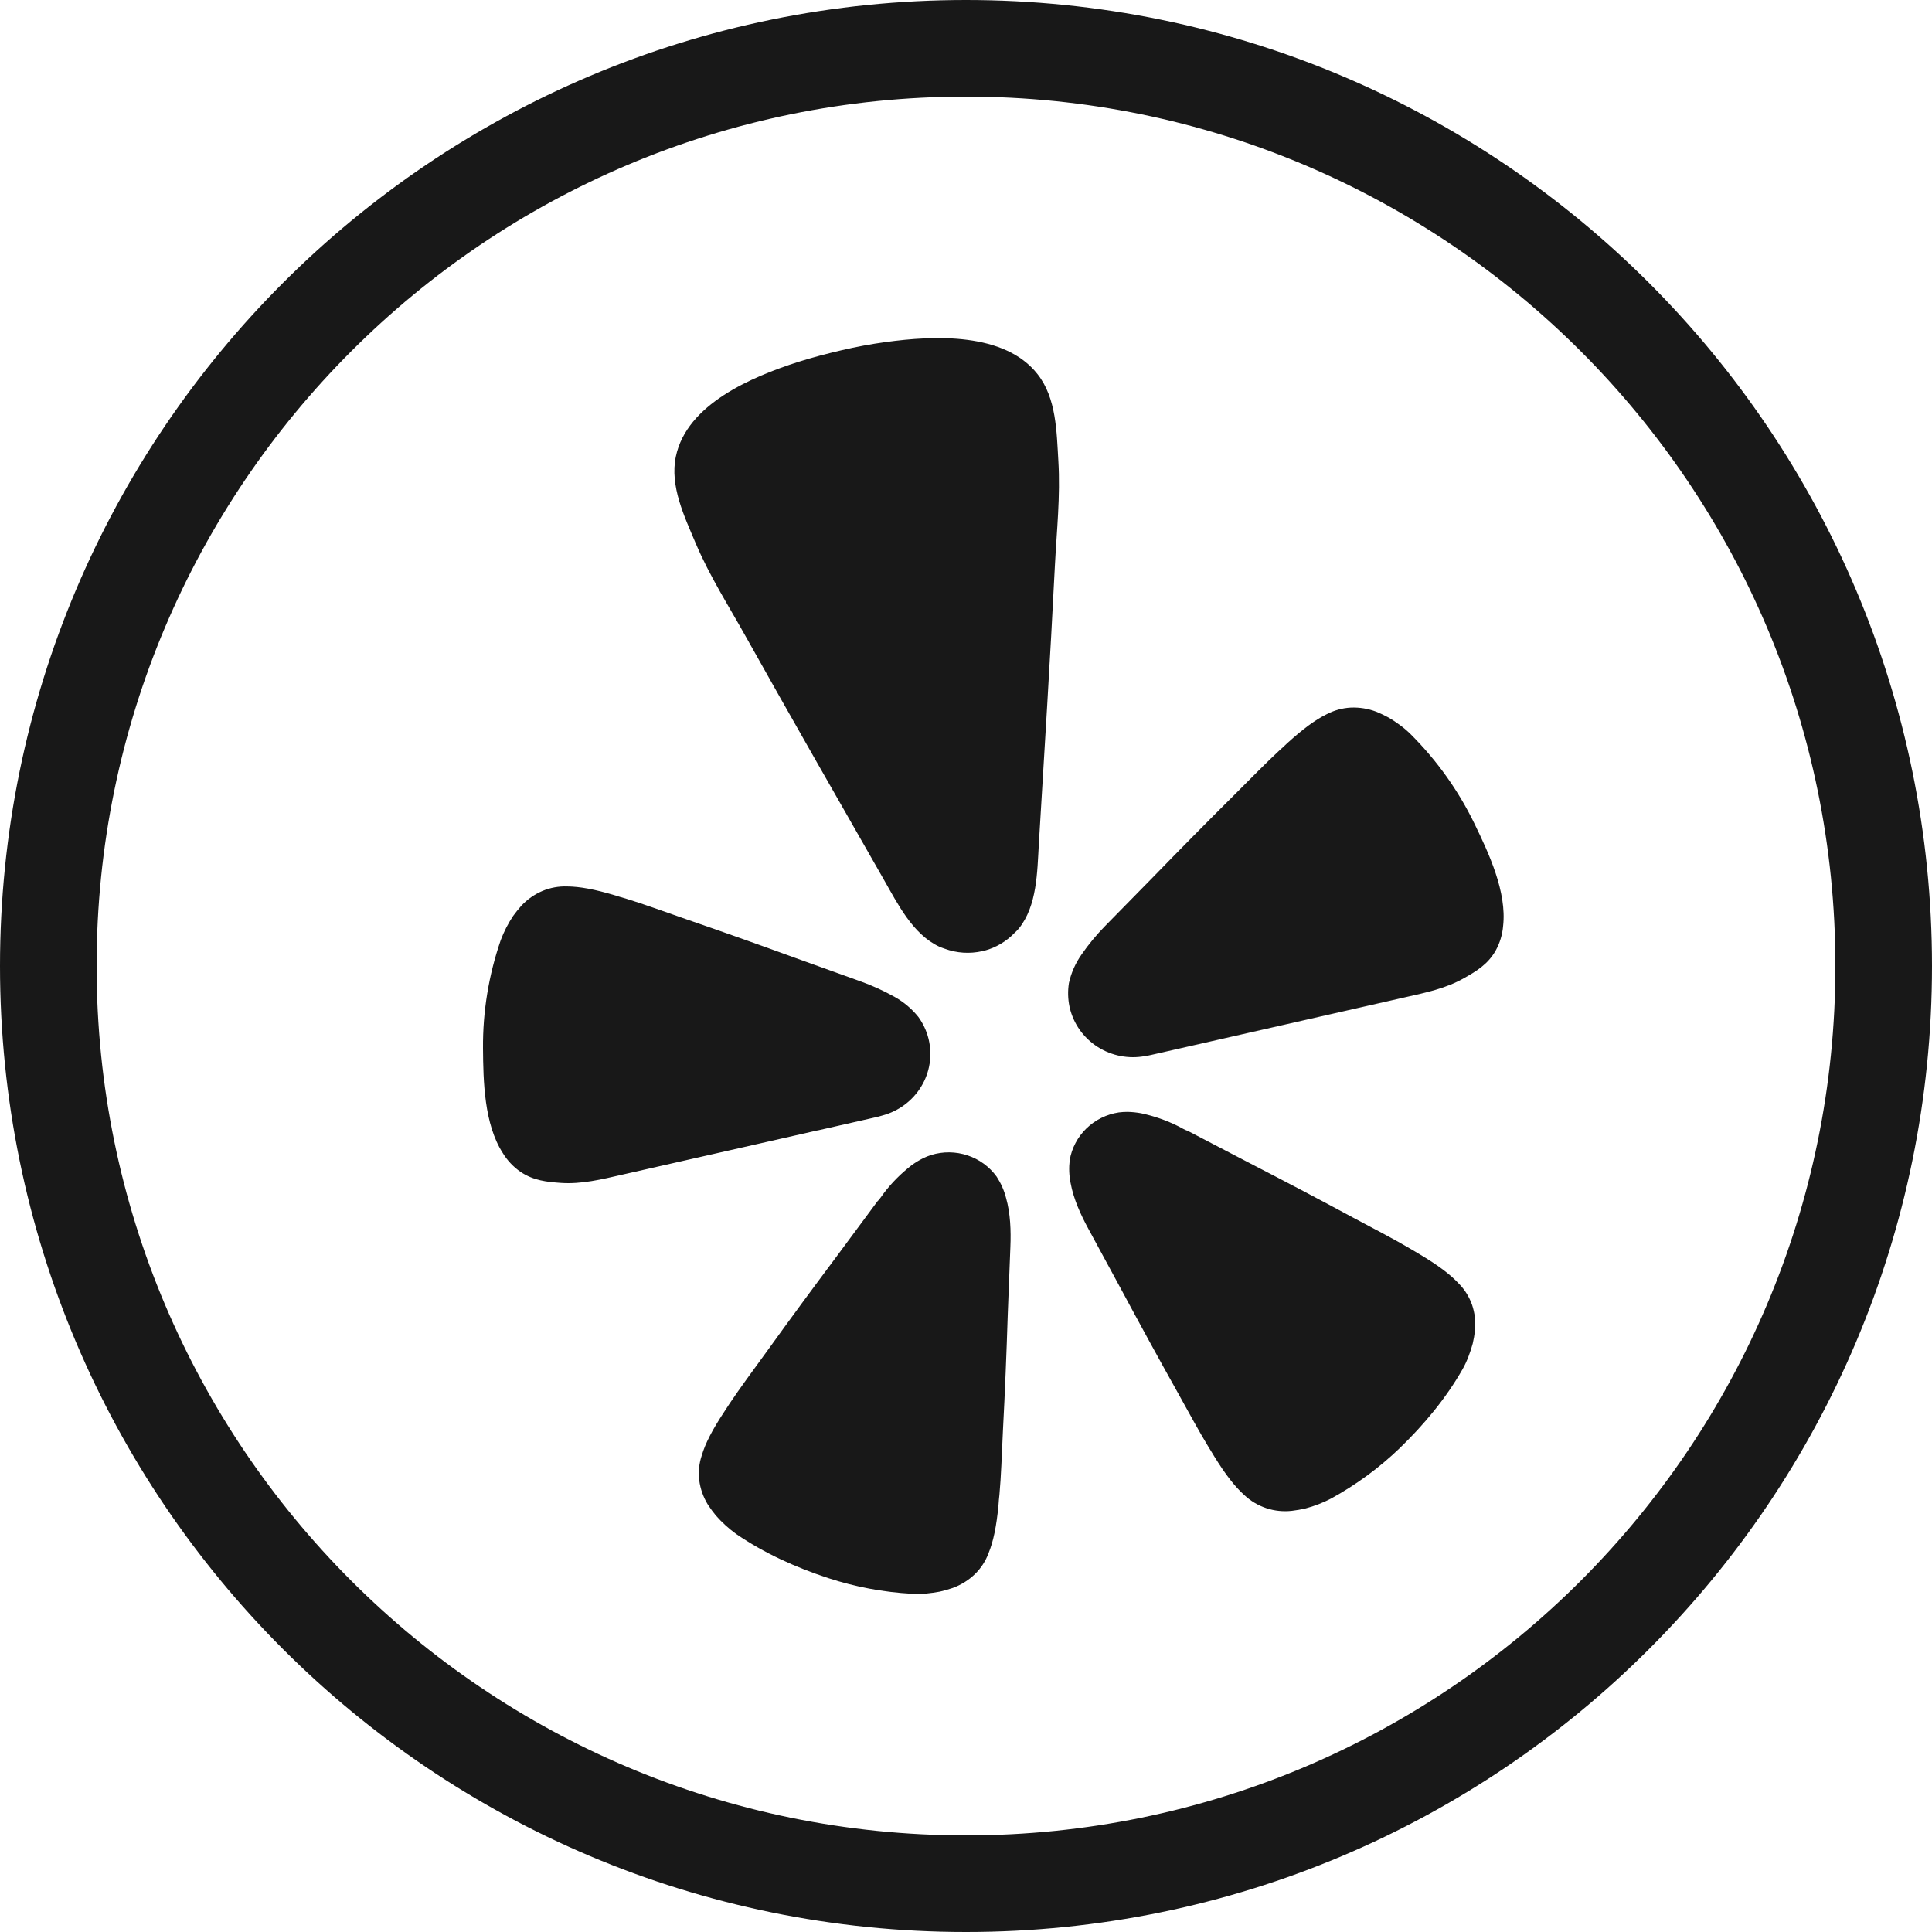 <svg width="40" height="40" viewBox="0 0 40 40" fill="none" xmlns="http://www.w3.org/2000/svg">
<path d="M16.927 23.405L18.146 23.128C18.171 23.122 18.215 23.112 18.265 23.096C18.602 23.007 18.89 22.794 19.07 22.5C19.25 22.207 19.306 21.856 19.228 21.523L19.223 21.502C19.183 21.342 19.112 21.191 19.015 21.056C18.879 20.886 18.71 20.744 18.518 20.637C18.292 20.511 18.056 20.403 17.811 20.316L16.475 19.836C15.725 19.562 14.975 19.296 14.217 19.035C13.727 18.864 13.311 18.713 12.95 18.602C12.881 18.584 12.813 18.563 12.745 18.541C12.309 18.41 12.001 18.355 11.742 18.353C11.568 18.347 11.396 18.378 11.236 18.444C11.068 18.515 10.918 18.619 10.795 18.751C10.734 18.82 10.676 18.891 10.623 18.965C10.518 19.122 10.432 19.291 10.366 19.467C10.118 20.187 9.994 20.943 10 21.704C10.005 22.39 10.024 23.272 10.408 23.87C10.501 24.024 10.626 24.157 10.774 24.26C11.048 24.445 11.324 24.47 11.613 24.491C12.043 24.52 12.459 24.417 12.875 24.322L16.924 23.404L16.927 23.405ZM30.525 17.049C30.192 16.363 29.745 15.737 29.201 15.196C29.131 15.127 29.056 15.064 28.976 15.006C28.902 14.951 28.826 14.901 28.747 14.855C28.666 14.811 28.582 14.771 28.496 14.736C28.327 14.671 28.146 14.642 27.965 14.65C27.791 14.659 27.622 14.707 27.468 14.787C27.236 14.901 26.985 15.084 26.65 15.388C26.604 15.434 26.546 15.485 26.493 15.533C26.218 15.787 25.911 16.102 25.546 16.467C24.981 17.028 24.426 17.591 23.873 18.16L22.884 19.168C22.703 19.352 22.539 19.55 22.393 19.761C22.267 19.94 22.178 20.14 22.131 20.352C22.105 20.515 22.109 20.681 22.143 20.843L22.148 20.864C22.226 21.197 22.433 21.488 22.724 21.674C23.016 21.861 23.37 21.929 23.712 21.864C23.753 21.858 23.794 21.851 23.835 21.841L29.103 20.645C29.519 20.551 29.94 20.464 30.313 20.25C30.564 20.109 30.802 19.968 30.965 19.683C31.052 19.526 31.105 19.353 31.12 19.175C31.201 18.47 30.826 17.669 30.525 17.049V17.049ZM21.093 19.225C21.474 18.754 21.474 18.052 21.508 17.477C21.623 15.559 21.744 13.64 21.84 11.72C21.877 10.993 21.956 10.276 21.912 9.543C21.876 8.939 21.872 8.245 21.483 7.749C20.798 6.874 19.335 6.946 18.338 7.082C18.03 7.124 17.725 7.181 17.422 7.252C17.119 7.323 16.817 7.401 16.524 7.494C15.566 7.802 14.22 8.367 13.993 9.451C13.864 10.064 14.169 10.69 14.404 11.249C14.691 11.926 15.082 12.537 15.438 13.175C16.381 14.858 17.34 16.533 18.297 18.208C18.584 18.708 18.894 19.341 19.447 19.6C19.484 19.616 19.521 19.629 19.559 19.642C19.807 19.734 20.078 19.751 20.336 19.693L20.382 19.683C20.621 19.619 20.836 19.491 21.005 19.315C21.037 19.286 21.065 19.257 21.093 19.225H21.093ZM20.635 24.362C20.486 24.156 20.275 24.001 20.031 23.921C19.788 23.84 19.524 23.837 19.279 23.913C19.221 23.931 19.165 23.954 19.11 23.981C19.026 24.023 18.946 24.072 18.87 24.128C18.655 24.295 18.462 24.488 18.298 24.704C18.256 24.757 18.216 24.827 18.166 24.873L17.318 26.018C16.838 26.66 16.363 27.303 15.894 27.956C15.587 28.378 15.323 28.735 15.112 29.05C15.073 29.109 15.032 29.175 14.995 29.229C14.743 29.61 14.601 29.888 14.528 30.137C14.473 30.301 14.456 30.476 14.477 30.648C14.5 30.827 14.562 30.999 14.657 31.154C14.708 31.231 14.763 31.306 14.822 31.378C14.948 31.521 15.091 31.651 15.247 31.763C15.833 32.163 16.473 32.45 17.146 32.672C17.707 32.855 18.29 32.965 18.879 32.997C18.98 33.002 19.081 33 19.181 32.992C19.273 32.983 19.365 32.97 19.457 32.953C19.548 32.932 19.638 32.907 19.727 32.876C19.899 32.813 20.056 32.715 20.187 32.588C20.311 32.466 20.407 32.319 20.467 32.156C20.565 31.916 20.63 31.612 20.673 31.16C20.675 31.095 20.685 31.018 20.692 30.948C20.726 30.573 20.741 30.131 20.765 29.613C20.807 28.816 20.839 28.023 20.864 27.227L20.919 25.812C20.932 25.487 20.921 25.125 20.829 24.801C20.789 24.645 20.723 24.497 20.635 24.362V24.362ZM30.203 26.576C30.026 26.385 29.776 26.196 29.38 25.961C29.323 25.929 29.256 25.888 29.194 25.851C28.865 25.656 28.469 25.452 28.006 25.205C27.294 24.82 26.582 24.447 25.863 24.076L24.593 23.414C24.528 23.395 24.461 23.349 24.398 23.319C24.154 23.197 23.895 23.106 23.627 23.049C23.535 23.032 23.441 23.022 23.347 23.02C23.286 23.02 23.225 23.023 23.165 23.031C22.911 23.069 22.675 23.186 22.493 23.363C22.31 23.541 22.189 23.771 22.147 24.02C22.128 24.179 22.134 24.34 22.166 24.495C22.227 24.828 22.378 25.156 22.535 25.444L23.212 26.693C23.59 27.397 23.972 28.097 24.363 28.795C24.616 29.25 24.826 29.639 25.023 29.962C25.06 30.023 25.102 30.088 25.135 30.145C25.374 30.533 25.566 30.777 25.761 30.953C25.891 31.076 26.047 31.168 26.217 31.225C26.388 31.282 26.569 31.3 26.748 31.28C26.841 31.269 26.933 31.253 27.025 31.232C27.212 31.183 27.393 31.113 27.564 31.023C28.08 30.739 28.555 30.39 28.977 29.985C29.484 29.494 29.932 28.959 30.281 28.348C30.33 28.261 30.371 28.172 30.406 28.078C30.439 27.993 30.467 27.906 30.491 27.818C30.512 27.727 30.528 27.637 30.538 27.546C30.556 27.366 30.535 27.185 30.477 27.014C30.419 26.85 30.326 26.7 30.203 26.575V26.576Z" fill="#181818"/>
<path d="M39 20C39 30.493 30.493 39 20 39C9.507 39 1 30.493 1 20C1 9.507 9.507 1 20 1C30.493 1 39 9.507 39 20Z" stroke="#181818" stroke-width="2"/>
</svg>
